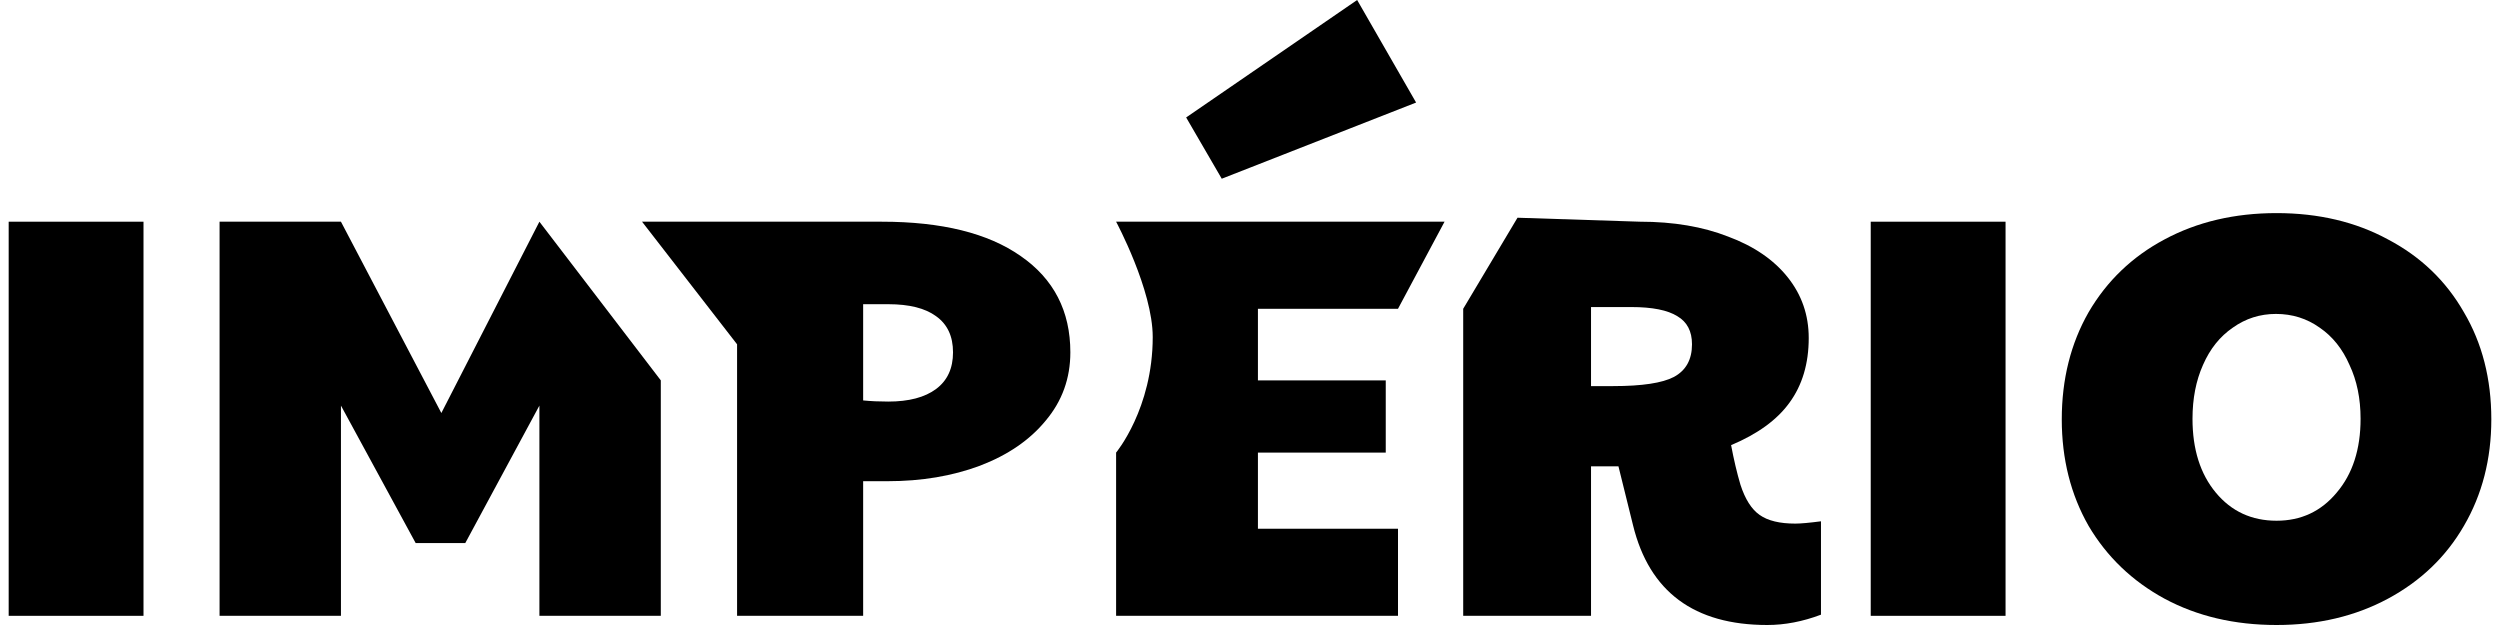 <svg width="100" height="25" viewBox="0 0 100 25" fill="none" xmlns="http://www.w3.org/2000/svg">
<path d="M0.347 8.868H5.74V24.633H0.347V8.868Z" fill="black"/>
<path d="M8.783 8.868H13.638L17.654 16.521L21.576 8.868L26.432 15.215V24.633H21.576V16.224L18.611 21.723H16.627L13.638 16.224V24.633H8.783V8.868Z" fill="black"/>
<path d="M25.682 8.868H35.273C37.67 8.868 39.522 9.326 40.829 10.243C42.152 11.159 42.814 12.443 42.814 14.093C42.814 15.131 42.487 16.04 41.833 16.819C41.195 17.599 40.316 18.202 39.195 18.63C38.09 19.042 36.861 19.248 35.507 19.248H34.526V24.633H29.483V13.772L25.682 8.868ZM35.53 16.063C36.355 16.063 36.993 15.895 37.444 15.559C37.895 15.223 38.121 14.734 38.121 14.093C38.121 13.451 37.895 12.97 37.444 12.649C37.008 12.328 36.37 12.168 35.53 12.168H34.526V16.017C34.837 16.048 35.172 16.063 35.53 16.063Z" fill="black"/>
<path d="M44.644 8.868H57.782L55.92 12.351H50.317V15.215H55.43V18.103H50.317V21.15H55.92V24.633H44.644V18.103C44.644 18.103 46.109 16.347 46.109 13.483C46.109 11.595 44.644 8.868 44.644 8.868ZM47.446 4.698L54.286 0L56.644 4.102L48.87 7.149L47.446 4.698Z" fill="black"/>
<path d="M70.691 25C67.765 25 65.975 23.671 65.322 21.013L64.738 18.653H63.641V24.633H58.528V12.351L60.7 8.709L65.602 8.868C66.94 8.868 68.115 9.067 69.127 9.464C70.154 9.846 70.948 10.388 71.508 11.091C72.069 11.793 72.349 12.603 72.349 13.52C72.349 14.543 72.092 15.406 71.578 16.109C71.08 16.797 70.302 17.362 69.244 17.805C69.353 18.385 69.477 18.912 69.617 19.386C69.804 19.966 70.061 20.371 70.388 20.6C70.715 20.829 71.189 20.944 71.812 20.944C72.03 20.944 72.372 20.913 72.839 20.852V24.587C72.108 24.863 71.392 25 70.691 25ZM64.528 15.444C65.68 15.444 66.489 15.322 66.956 15.078C67.438 14.818 67.68 14.383 67.68 13.772C67.68 13.252 67.485 12.878 67.096 12.649C66.707 12.405 66.092 12.282 65.252 12.282H63.641V15.444H64.528Z" fill="black"/>
<path d="M74.829 8.868H80.222V24.633H74.829V8.868Z" fill="black"/>
<path d="M91.062 25C89.381 25 87.887 24.649 86.579 23.946C85.288 23.243 84.276 22.273 83.544 21.036C82.829 19.783 82.471 18.362 82.471 16.774C82.471 15.17 82.829 13.741 83.544 12.489C84.276 11.236 85.288 10.266 86.579 9.578C87.887 8.876 89.381 8.524 91.062 8.524C92.743 8.524 94.229 8.876 95.521 9.578C96.828 10.266 97.84 11.236 98.556 12.489C99.287 13.726 99.653 15.154 99.653 16.774C99.653 18.362 99.287 19.783 98.556 21.036C97.84 22.273 96.828 23.243 95.521 23.946C94.213 24.649 92.727 25 91.062 25ZM91.062 20.829C92.042 20.829 92.844 20.455 93.466 19.707C94.104 18.958 94.423 17.973 94.423 16.751C94.423 15.941 94.276 15.223 93.98 14.597C93.7 13.955 93.303 13.459 92.789 13.107C92.276 12.741 91.692 12.557 91.038 12.557C90.4 12.557 89.824 12.741 89.311 13.107C88.797 13.459 88.4 13.955 88.12 14.597C87.84 15.223 87.7 15.941 87.7 16.751C87.7 17.973 88.011 18.958 88.634 19.707C89.256 20.455 90.066 20.829 91.062 20.829Z" fill="black"/>
</svg>
